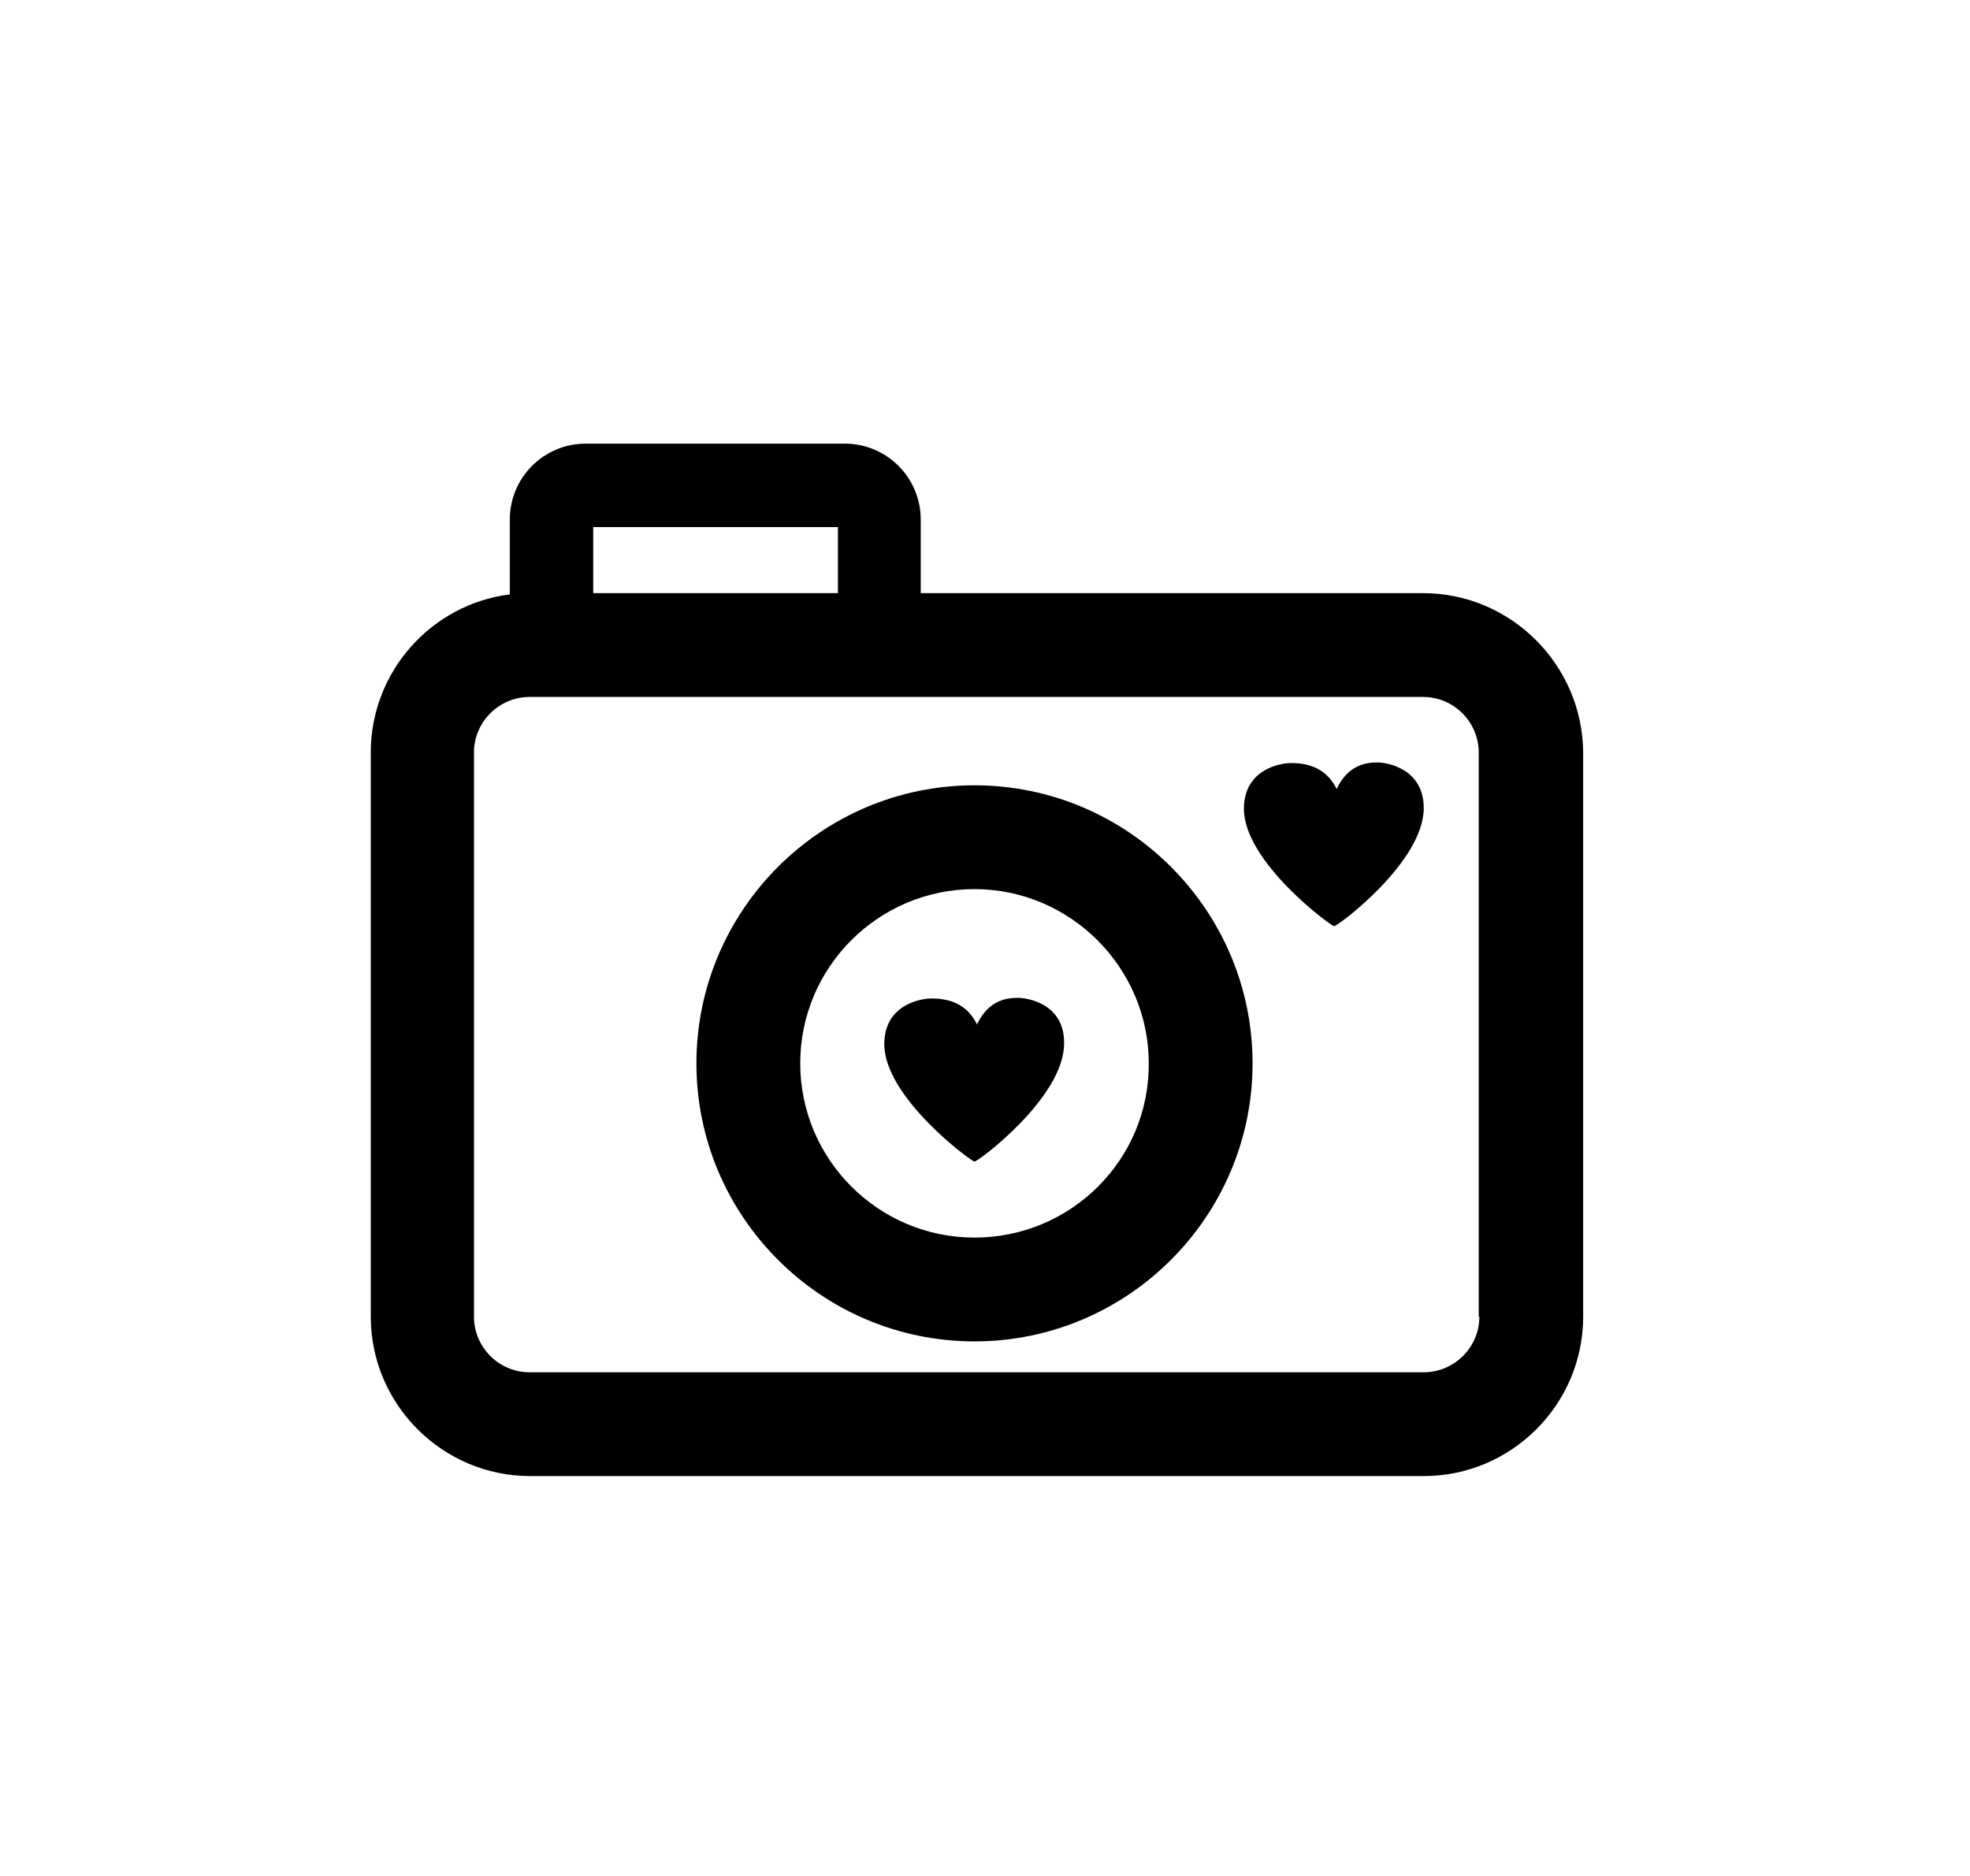 <?xml version="1.0" encoding="utf-8"?>
<!-- Generator: Adobe Illustrator 21.1.0, SVG Export Plug-In . SVG Version: 6.00 Build 0)  -->
<svg version="1.1" id="Layer_1" xmlns="http://www.w3.org/2000/svg" xmlns:xlink="http://www.w3.org/1999/xlink" x="0px" y="0px"
	 viewBox="0 0 318.8 303.6" style="enable-background:new 0 0 318.8 303.6;" xml:space="preserve">
<g>
	<g>
		<path d="M-1488.1-109.9c-2.6,0-4.4-0.6-11.4-6.1c-3.1-2.5-7.9-6.6-13-11.8c-13.1-13.5-19.7-26-19.7-37.1c0-9.5,4.2-17.3,11.7-22
			c5.3-3.3,11.3-4.4,15.2-4.4c7.1,0,13.1,1.9,17.9,5.5c3.9-3.2,9.2-5.5,16.4-5.5c3.9,0,10,1.2,15.2,4.4c7.6,4.7,11.7,12.5,11.7,22
			c0,11.2-6.6,23.6-19.7,37.1c-5.1,5.2-9.9,9.3-13,11.8C-1483.7-110.5-1485.6-109.9-1488.1-109.9z M-1484.5-125.8L-1484.5-125.8
			L-1484.5-125.8z M-1505.3-174.7c-0.9,0-3.9,0.4-6.4,1.9c-1.8,1.1-3.8,3-3.8,7.8c0,6.1,4.8,14.6,13.6,24c5.2,5.5,10.4,10,13.9,12.7
			c9-7,27.3-24.5,27.3-36.6c0-4.8-2-6.7-3.8-7.8c-2.5-1.6-5.6-1.9-6.4-1.9c-3.7,0-6.4,0.9-8.6,5.7c-1.4,2.9-4.3,4.8-7.6,4.8
			s-6.2-1.9-7.6-4.8C-1495.9-171.5-1498.2-174.7-1505.3-174.7z"/>
	</g>
	<g>
		<path d="M-1398.4-137.5c-2.6,0-4.4-0.6-11.4-6.1c-3.1-2.5-7.9-6.6-13-11.8c-13.1-13.5-19.7-26-19.7-37.1c0-9.5,4.2-17.3,11.7-22
			c5.3-3.3,11.3-4.4,15.2-4.4c7.1,0,13.1,1.9,17.9,5.5c3.9-3.2,9.2-5.5,16.4-5.5c3.9,0,10,1.2,15.2,4.4c7.6,4.7,11.7,12.5,11.7,22
			c0,11.2-6.6,23.6-19.7,37.1c-5.1,5.2-9.9,9.3-13,11.8C-1394-138.1-1395.8-137.5-1398.4-137.5z M-1394.7-153.4L-1394.7-153.4
			L-1394.7-153.4z M-1415.5-202.3c-0.9,0-3.9,0.4-6.4,1.9c-1.8,1.1-3.8,3-3.8,7.8c0,6.1,4.8,14.6,13.6,24c5.2,5.5,10.4,10,13.9,12.7
			c9-7,27.3-24.5,27.3-36.6c0-4.8-2-6.7-3.8-7.8c-2.5-1.6-5.6-1.9-6.4-1.9c-3.7,0-6.4,0.9-8.6,5.7c-1.4,2.9-4.3,4.8-7.6,4.8
			s-6.2-1.9-7.6-4.8C-1406.1-199.1-1408.5-202.3-1415.5-202.3z"/>
	</g>
	<g>
		<line x1="-1452.7" y1="-167.3" x2="-1452.7" y2="-284.9"/>
		<path d="M-1452.7-158.9c-4.6,0-8.4-3.7-8.4-8.4v-117.6c0-4.6,3.7-8.4,8.4-8.4s8.4,3.7,8.4,8.4v117.6
			C-1444.3-162.7-1448-158.9-1452.7-158.9z"/>
	</g>
	<g>
		<line x1="-1362.6" y1="-195.8" x2="-1362.6" y2="-313.4"/>
		<path d="M-1362.6-187.4c-4.6,0-8.4-3.7-8.4-8.4v-117.6c0-4.6,3.7-8.4,8.4-8.4s8.4,3.7,8.4,8.4v117.6
			C-1354.3-191.2-1358-187.4-1362.6-187.4z"/>
	</g>
	<g>
		<line x1="-1451.9" y1="-285.3" x2="-1362.6" y2="-314"/>
		<path d="M-1451.9-276.9c-3.5,0-6.8-2.3-8-5.8c-1.4-4.4,1-9.1,5.4-10.5l89.3-28.7c4.4-1.4,9.1,1,10.5,5.4c1.4,4.4-1,9.1-5.4,10.5
			l-89.3,28.7C-1450.2-277.1-1451.1-276.9-1451.9-276.9z"/>
	</g>
	<g>
		<line x1="-1451.9" y1="-248.7" x2="-1362.6" y2="-277.4"/>
		<path d="M-1451.9-240.3c-3.5,0-6.8-2.3-8-5.8c-1.4-4.4,1-9.1,5.4-10.5l89.3-28.7c4.4-1.4,9.1,1,10.5,5.4c1.4,4.4-1,9.1-5.4,10.5
			l-89.3,28.7C-1450.2-240.5-1451.1-240.3-1451.9-240.3z"/>
	</g>
</g>
<g>
	<g>
		<g>
			<path d="M-2098.9-164.8h-46.3c-4.1,0-7.4-3.3-7.4-7.4v-70.3c0-4.1,3.3-7.4,7.4-7.4h46.3c4.1,0,7.4,3.3,7.4,7.4v70.3
				C-2091.4-168.1-2094.7-164.8-2098.9-164.8z M-2137.7-179.6h31.4V-235h-31.4V-179.6z"/>
		</g>
		<g>
			<path d="M-1993.1-129.9c-0.8,0-1.6-0.1-2.3-0.4l-105.7-34.8c-3.1-1-5.1-3.9-5.1-7.1v-70.3c0-3.2,2-6,5-7l105.7-36.6
				c2.3-0.8,4.8-0.4,6.8,1s3.1,3.7,3.1,6.1v141.8c0,2.4-1.1,4.6-3.1,6C-1990.1-130.4-1991.6-129.9-1993.1-129.9z M-2091.4-177.6
				l90.8,29.9v-121l-90.8,31.5V-177.6z"/>
		</g>
		<g>
			<path d="M-1950.5-160.6c-1.5,0-2.9-0.4-4.2-1.3l-21-14.4c-3.4-2.3-4.3-7-1.9-10.3c2.3-3.4,7-4.3,10.3-1.9l21,14.4
				c3.4,2.3,4.3,7,1.9,10.3C-1945.8-161.7-1948.1-160.6-1950.5-160.6z"/>
		</g>
		<g>
			<path d="M-1971.4-226.6c-2.4,0-4.7-1.1-6.1-3.2c-2.3-3.4-1.5-8,1.9-10.4l20.9-14.6c3.4-2.3,8-1.5,10.4,1.9s1.5,8-1.9,10.4
				l-20.9,14.6C-1968.5-227-1970-226.6-1971.4-226.6z"/>
		</g>
		<g>
			<path d="M-1949.3-202.6h-24c-4.1,0-7.4-3.3-7.4-7.4s3.3-7.4,7.4-7.4h24c4.1,0,7.4,3.3,7.4,7.4S-1945.2-202.6-1949.3-202.6z"/>
		</g>
	</g>
	<g>
		<path d="M-2041.2-193.8c-0.6,0-14.6-10.3-14.6-19c0-6.4,5.9-7.4,7.6-7.4c1.7,0,5.5,0.3,7.4,4.2c1.8-4,4.9-4.3,6.6-4.3
			s7.6,1,7.6,7.4C-2026.7-204.3-2040.7-193.8-2041.2-193.8z"/>
	</g>
</g>
<g>
	<g>
		<path d="M-876.3,1070.1c-2.3,0-4.4,0-17.6-10.5c-6.1-4.9-15.5-12.9-25.4-23.1c-24.8-25.5-37.4-48.7-37.4-68.9
			c0-36.8,33.1-44.9,45.9-44.9c15.2,0,27.6,5,36.3,14.3c8.1-9.5,19.1-14.3,32.9-14.3c12.8,0,45.9,8.1,45.9,44.9
			c0,20.2-12.6,43.4-37.4,68.9c-9.9,10.2-19.3,18.2-25.4,23.1C-871.9,1070.1-874,1070.1-876.3,1070.1z M-910.9,939.4
			c-0.3,0-29.2,0.3-29.2,28.2c0,14.9,10.5,33.9,30.5,55c13.6,14.4,27.1,25,33.3,29.4c6.1-4.4,19.6-14.9,33.2-29.4
			c20-21.1,30.5-40.1,30.5-55c0-27.8-28.9-28.2-29.2-28.2c-8.1,0-18.3,1.9-25.1,16.3c-1.4,2.9-4.3,4.8-7.6,4.8
			c-3.2,0-6.2-1.9-7.6-4.8C-887,944.9-896.7,939.4-910.9,939.4z"/>
	</g>
	<g>
		<path d="M-932.7,1070.1c-15.2,0-27.6-5-36.3-14.3c-8.1,9.5-19.1,14.3-32.9,14.3c-12.8,0-45.9-8.1-45.9-44.9
			c0-20.2,12.6-43.4,37.4-68.9c9.9-10.2,19.3-18.2,25.4-23.1c13.2-10.5,15.4-10.5,17.6-10.5s4.4,0,17.6,10.5
			c6.1,4.9,15.5,12.9,25.4,23.1c24.8,25.5,37.4,48.7,37.4,68.9C-886.8,1062-919.9,1070.1-932.7,1070.1z M-969.2,1032.2
			L-969.2,1032.2c3.2,0,6.2,1.9,7.6,4.8c5.1,10.8,14.8,16.3,28.9,16.3c0.3,0,29.2-0.3,29.2-28.2c0-14.9-10.5-33.9-30.5-55
			c-13.6-14.4-27.1-25-33.2-29.4c-6.1,4.4-19.6,14.9-33.3,29.4c-20,21.1-30.5,40.1-30.5,55c0,27.8,28.9,28.2,29.2,28.2
			c8.1,0,18.3-1.9,25.1-16.3C-975.4,1034.1-972.4,1032.2-969.2,1032.2z"/>
	</g>
</g>
<g>
	<path d="M230.3,96h-81.3V84.1c0-6.8-5.5-12.3-12.3-12.3H94.8c-6.8,0-12.3,5.5-12.3,12.3v12.1C69.8,97.8,60,108.7,60,121.8v91.3
		c0,14.2,11.6,25.8,25.8,25.8h144.6c14.2,0,25.8-11.6,25.8-25.8v-91.3C256.1,107.6,244.5,96,230.3,96z M135.6,85.3V96H96V85.3H135.6
		z M239.4,213.1c0,5-4.1,9-9,9H85.7c-5,0-9-4.1-9-9v-91.3c0-5,4.1-9,9-9h144.6c5,0,9,4.1,9,9V213.1z"/>
	<path d="M157.7,127.1c-24.8,0-45,20.2-45,45s20.2,45,45,45s45-20.2,45-45S182.5,127.1,157.7,127.1z M157.7,200.3
		c-15.6,0-28.2-12.7-28.2-28.2c0-15.6,12.7-28.2,28.2-28.2s28.2,12.7,28.2,28.2C186,187.7,173.3,200.3,157.7,200.3z"/>
	<path d="M164.7,161.5c-1.7,0-4.7,0.3-6.6,4.3c-1.9-4-5.7-4.2-7.4-4.2c-1.7,0-7.6,1-7.6,7.4c0,8.6,14.1,19,14.6,19
		c0.6,0,14.5-10.4,14.5-19.1C172.3,162.5,166.4,161.5,164.7,161.5z"/>
	<path d="M222.9,123.4c-1.7,0-4.7,0.3-6.6,4.3c-1.9-4-5.7-4.2-7.4-4.2c-1.7,0-7.6,1-7.6,7.4c0,8.6,14.1,19,14.6,19
		c0.6,0,14.5-10.4,14.5-19.1C230.4,124.4,224.5,123.4,222.9,123.4z"/>
</g>
</svg>
